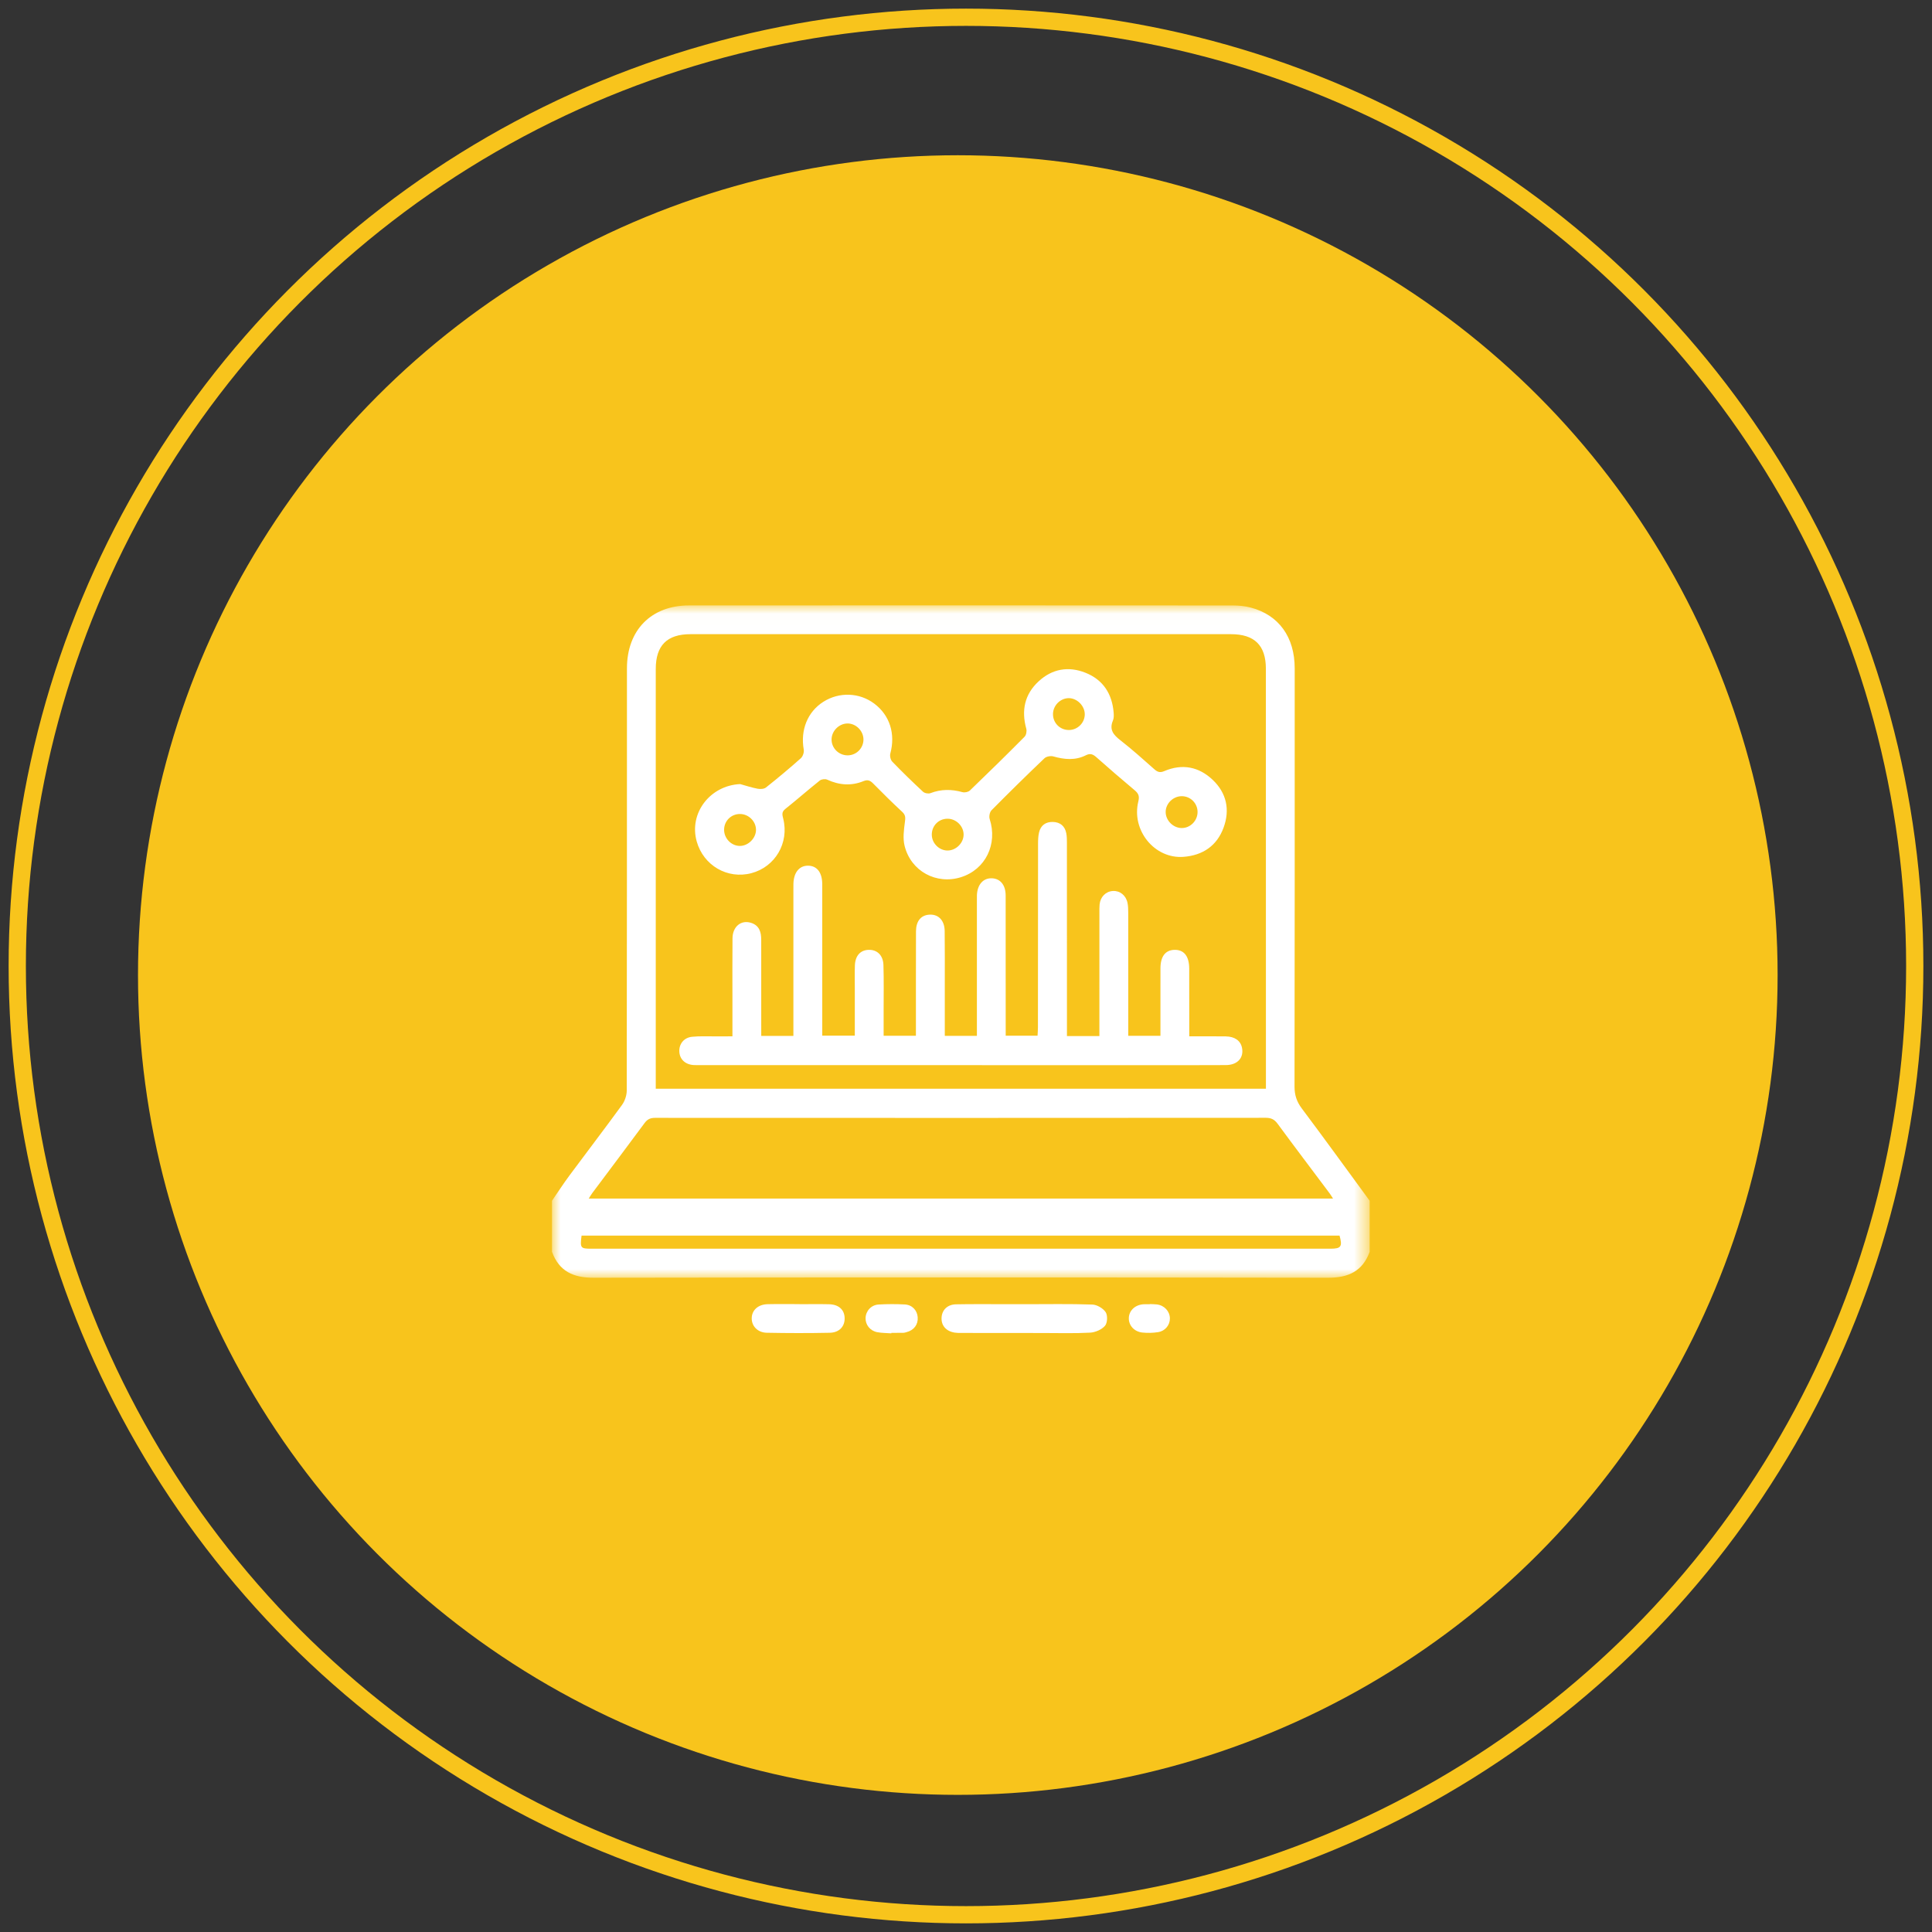 <?xml version="1.0" encoding="UTF-8"?>
<svg width="112px" height="112px" viewBox="0 0 112 112" version="1.1" xmlns="http://www.w3.org/2000/svg" xmlns:xlink="http://www.w3.org/1999/xlink">
    <rect x="0" y="0" width="112" height="112" fill="#333333" stroke="none"/>
    <!-- Generator: Sketch 50.2 (55047) - http://www.bohemiancoding.com/sketch -->
    <title>icon</title>
    <desc>Created with Sketch.</desc>
    <defs>
        <polygon id="path-1" points="0 0.017 47.4 0.017 47.4 38.996 0 38.996"></polygon>
    </defs>
    <g id="Tau-home" stroke="none" stroke-width="1" fill="none" fill-rule="evenodd">
        <g id="Agoras_home-Copy" transform="translate(-371, -1927)">
            <g id="Features" transform="translate(0, 1283)">
                <g id="1-copy-2" transform="translate(149, 642)">
                    <g id="icon" transform="translate(219, 0)">
                        <path d="M52.96,17.697 L66.228,17.697 C85.703,17.697 101.491,33.485 101.491,52.96 L101.491,66.228 C101.491,85.703 85.703,101.491 66.228,101.491 L52.96,101.491 C33.485,101.491 17.697,85.703 17.697,66.228 L17.697,52.96 C17.697,33.485 33.485,17.697 52.96,17.697 Z" id="Rectangle-6" fill="#1088FE" transform="translate(59.594, 59.594) rotate(-315) translate(-59.594, -59.594) "></path>
                        <circle id="Oval-4" stroke="#F8C41C" cx="59" cy="58" r="55"></circle>
                        <circle id="Oval-4-Copy" fill="#F8C41C" cx="58.525" cy="58.525" r="47.525"></circle>
                        <g id="Group-2" transform="translate(35, 37)">
                            <g id="Group">
                                <g id="Group-3" transform="translate(0, 0.076)">
                                    <mask id="mask-2" fill="white">
                                        <use xlink:href="#path-1"></use>
                                    </mask>
                                    <g id="Clip-2"></g>
                                    <path d="M1.714,36.553 C1.621,37.271 1.653,37.313 2.272,37.313 C16.558,37.314 30.844,37.314 45.129,37.313 C45.745,37.313 45.831,37.189 45.655,36.553 L1.714,36.553 Z M45.277,34.406 C45.195,34.279 45.144,34.19 45.084,34.109 C44.076,32.764 43.061,31.424 42.065,30.07 C41.882,29.821 41.693,29.724 41.381,29.724 C29.58,29.733 17.78,29.733 5.98,29.727 C5.703,29.726 5.531,29.806 5.367,30.028 C4.369,31.381 3.356,32.722 2.349,34.068 C2.279,34.162 2.22,34.264 2.128,34.406 L45.277,34.406 Z M41.387,28.039 C41.387,27.786 41.387,27.586 41.387,27.387 C41.386,19.488 41.386,11.589 41.384,3.69 C41.384,2.339 40.727,1.688 39.359,1.688 C28.914,1.687 18.47,1.687 8.026,1.688 C6.666,1.688 6.015,2.345 6.015,3.706 C6.014,11.651 6.015,19.596 6.015,27.541 L6.015,28.039 L41.387,28.039 Z M47.4,34.532 L47.4,37.494 C46.987,38.62 46.168,38.998 44.993,38.996 C30.798,38.974 16.602,38.974 2.407,38.996 C1.232,38.998 0.413,38.62 -2.77734384e-05,37.494 L-2.77734384e-05,34.532 C0.338,34.041 0.662,33.539 1.017,33.061 C2.027,31.698 3.06,30.352 4.057,28.98 C4.222,28.753 4.332,28.428 4.333,28.148 C4.347,19.987 4.343,11.827 4.345,3.666 C4.346,1.457 5.749,0.022 7.942,0.021 C18.448,0.014 28.954,0.017 39.459,0.023 C39.81,0.023 40.173,0.057 40.511,0.147 C42.136,0.578 43.054,1.857 43.055,3.666 C43.056,11.75 43.06,19.833 43.045,27.917 C43.045,28.408 43.172,28.788 43.464,29.179 C44.792,30.951 46.091,32.745 47.4,34.532 Z" id="Fill-1" fill="#FFFFFF" mask="url(#mask-2)"></path>
                                </g>
                                <path d="M27.394,40.606 C28.703,40.606 30.014,40.581 31.322,40.626 C31.594,40.635 31.948,40.843 32.097,41.069 C32.22,41.256 32.2,41.696 32.056,41.86 C31.863,42.081 31.495,42.239 31.194,42.255 C30.272,42.305 29.346,42.276 28.422,42.276 C26.85,42.276 25.279,42.275 23.707,42.272 C23.585,42.272 23.46,42.272 23.339,42.252 C22.836,42.169 22.553,41.834 22.585,41.368 C22.614,40.932 22.929,40.623 23.419,40.613 C24.343,40.595 25.268,40.605 26.192,40.604 C26.593,40.603 26.993,40.604 27.394,40.604 L27.394,40.606 Z" id="Fill-7" fill="#FFFFFF"></path>
                                <path d="M14.35,40.605 C14.92,40.605 15.49,40.595 16.059,40.608 C16.614,40.621 16.944,40.916 16.964,41.388 C16.986,41.885 16.664,42.251 16.1,42.262 C14.884,42.287 13.667,42.285 12.451,42.261 C11.923,42.25 11.577,41.88 11.578,41.429 C11.579,40.956 11.944,40.617 12.503,40.605 C13.118,40.591 13.734,40.601 14.35,40.601 L14.35,40.605 Z" id="Fill-9" fill="#FFFFFF"></path>
                                <path d="M19.672,42.295 C19.398,42.274 19.118,42.279 18.85,42.227 C18.437,42.147 18.168,41.797 18.178,41.411 C18.19,41.001 18.5,40.649 18.935,40.624 C19.44,40.595 19.949,40.594 20.454,40.621 C20.879,40.643 21.17,40.96 21.2,41.36 C21.233,41.784 20.98,42.12 20.545,42.228 C20.485,42.243 20.425,42.265 20.365,42.266 C20.134,42.27 19.904,42.267 19.674,42.267 L19.672,42.295 Z" id="Fill-11" fill="#FFFFFF"></path>
                                <path d="M34.655,40.599 C34.793,40.605 34.933,40.603 35.07,40.62 C35.497,40.673 35.813,41.016 35.82,41.423 C35.826,41.809 35.551,42.162 35.134,42.226 C34.834,42.273 34.519,42.281 34.217,42.248 C33.748,42.196 33.432,41.834 33.439,41.42 C33.446,40.98 33.792,40.646 34.285,40.61 C34.408,40.601 34.531,40.609 34.655,40.609 C34.655,40.606 34.655,40.602 34.655,40.599" id="Fill-13" fill="#FFFFFF"></path>
                                <path d="M10.46,25.078 C10.46,24.341 10.46,23.651 10.46,22.961 C10.46,21.773 10.452,20.585 10.464,19.397 C10.47,18.715 10.959,18.313 11.541,18.498 C12.018,18.65 12.13,19.032 12.129,19.484 C12.126,21.166 12.129,22.848 12.13,24.529 C12.13,24.695 12.13,24.861 12.13,25.052 L13.994,25.052 L13.994,24.53 L13.994,16.569 C13.994,16.461 13.993,16.353 13.995,16.245 C14.008,15.585 14.33,15.182 14.843,15.185 C15.358,15.187 15.665,15.577 15.666,16.255 C15.668,18.985 15.667,21.716 15.667,24.447 L15.667,25.038 L17.554,25.038 C17.554,24.12 17.553,23.213 17.554,22.306 C17.554,21.859 17.543,21.411 17.559,20.964 C17.581,20.403 17.875,20.081 18.35,20.064 C18.844,20.047 19.195,20.371 19.214,20.944 C19.242,21.822 19.224,22.702 19.225,23.582 C19.225,24.058 19.225,24.534 19.225,25.043 L21.096,25.043 C21.096,24.876 21.096,24.712 21.097,24.548 C21.097,22.697 21.095,20.845 21.101,18.994 C21.103,18.418 21.367,18.079 21.823,18.028 C22.374,17.967 22.755,18.33 22.764,18.967 C22.778,20.016 22.77,21.066 22.771,22.115 C22.771,23.084 22.771,24.053 22.771,25.05 L24.632,25.05 L24.632,24.542 L24.632,17.229 C24.632,17.121 24.63,17.013 24.633,16.905 C24.652,16.287 24.995,15.896 25.499,15.915 C25.99,15.933 26.298,16.305 26.299,16.912 C26.303,19.443 26.301,21.973 26.301,24.503 L26.301,25.042 L28.148,25.042 C28.156,24.878 28.17,24.715 28.17,24.552 C28.173,21.003 28.173,17.455 28.177,13.906 C28.178,13.692 28.185,13.472 28.233,13.264 C28.328,12.847 28.618,12.638 29.038,12.649 C29.458,12.66 29.732,12.886 29.813,13.303 C29.848,13.483 29.85,13.672 29.85,13.856 C29.852,17.404 29.852,20.953 29.852,24.502 L29.852,25.061 L31.733,25.061 L31.733,24.562 C31.733,22.341 31.733,20.119 31.734,17.897 C31.734,17.743 31.73,17.588 31.745,17.435 C31.788,16.991 32.1,16.677 32.514,16.652 C32.923,16.628 33.272,16.901 33.363,17.342 C33.4,17.521 33.404,17.709 33.404,17.893 C33.406,20.099 33.406,22.305 33.406,24.511 L33.406,25.046 L35.272,25.046 L35.272,23.628 C35.272,22.795 35.27,21.962 35.273,21.129 C35.275,20.441 35.563,20.072 36.093,20.064 C36.641,20.056 36.938,20.434 36.94,21.15 C36.943,22.291 36.942,23.433 36.943,24.575 C36.943,24.725 36.943,24.875 36.943,25.078 C37.676,25.078 38.366,25.071 39.055,25.081 C39.579,25.088 39.913,25.329 39.998,25.73 C40.121,26.316 39.743,26.74 39.067,26.744 C37.478,26.753 35.889,26.75 34.3,26.749 C25.737,26.749 17.174,26.748 8.611,26.746 C8.472,26.746 8.333,26.751 8.195,26.741 C7.715,26.705 7.4,26.4 7.381,25.959 C7.362,25.519 7.645,25.154 8.115,25.104 C8.543,25.059 8.978,25.082 9.409,25.079 C9.745,25.076 10.08,25.078 10.46,25.078" id="Fill-15" fill="#FFFFFF"></path>
                            </g>
                            <path d="M23.861,13.366 C23.852,12.878 23.423,12.462 22.929,12.463 C22.403,12.463 22,12.885 22.018,13.416 C22.035,13.91 22.471,14.322 22.958,14.305 C23.448,14.287 23.87,13.849 23.861,13.366 M29.973,7.319 C30.471,7.314 30.88,6.909 30.885,6.416 C30.89,5.921 30.437,5.465 29.947,5.473 C29.461,5.481 29.048,5.901 29.043,6.392 C29.037,6.912 29.451,7.325 29.973,7.319 M10.901,12.188 C10.396,12.184 9.991,12.575 9.977,13.078 C9.964,13.593 10.384,14.036 10.888,14.039 C11.381,14.042 11.837,13.581 11.826,13.089 C11.815,12.601 11.395,12.192 10.901,12.188 M37.424,12.067 C37.421,11.567 37.019,11.162 36.52,11.156 C36.01,11.149 35.568,11.583 35.575,12.083 C35.582,12.567 36.005,12.992 36.491,13.002 C36.997,13.013 37.427,12.582 37.424,12.067 M17.154,8.788 C17.653,8.779 18.055,8.37 18.056,7.872 C18.056,7.364 17.612,6.926 17.111,6.941 C16.625,6.955 16.208,7.383 16.207,7.869 C16.205,8.38 16.636,8.798 17.154,8.788 M10.907,10.454 C11.245,10.547 11.579,10.66 11.922,10.724 C12.076,10.753 12.293,10.741 12.405,10.651 C13.093,10.105 13.769,9.541 14.425,8.956 C14.542,8.852 14.622,8.612 14.594,8.456 C14.393,7.321 14.813,6.265 15.732,5.683 C16.653,5.1 17.822,5.143 18.684,5.791 C19.584,6.467 19.919,7.543 19.613,8.681 C19.575,8.821 19.625,9.049 19.723,9.151 C20.301,9.75 20.898,10.331 21.509,10.898 C21.602,10.984 21.82,11.026 21.938,10.98 C22.556,10.742 23.166,10.747 23.795,10.922 C23.924,10.958 24.134,10.915 24.227,10.825 C25.295,9.799 26.352,8.761 27.395,7.71 C27.492,7.613 27.533,7.382 27.494,7.243 C27.201,6.182 27.399,5.247 28.212,4.496 C28.998,3.77 29.939,3.609 30.921,3.998 C31.948,4.404 32.473,5.222 32.56,6.317 C32.572,6.468 32.575,6.639 32.517,6.773 C32.292,7.304 32.55,7.602 32.949,7.913 C33.629,8.444 34.274,9.022 34.92,9.595 C35.103,9.758 35.25,9.806 35.489,9.704 C36.535,9.257 37.499,9.444 38.308,10.215 C39.109,10.979 39.31,11.949 38.933,12.977 C38.547,14.032 37.726,14.587 36.609,14.672 C34.938,14.801 33.576,13.14 33.991,11.457 C34.069,11.141 33.991,10.989 33.767,10.802 C33.021,10.179 32.287,9.542 31.559,8.898 C31.366,8.726 31.206,8.654 30.95,8.783 C30.337,9.093 29.704,9.033 29.06,8.85 C28.909,8.807 28.658,8.853 28.549,8.957 C27.51,9.947 26.487,10.953 25.478,11.973 C25.374,12.078 25.325,12.332 25.372,12.477 C25.844,13.939 25.134,15.402 23.711,15.851 C22.284,16.301 20.804,15.507 20.44,14.033 C20.334,13.605 20.396,13.12 20.456,12.671 C20.489,12.423 20.51,12.257 20.307,12.069 C19.73,11.534 19.17,10.98 18.618,10.42 C18.447,10.246 18.304,10.182 18.059,10.282 C17.35,10.571 16.649,10.518 15.953,10.197 C15.839,10.144 15.622,10.169 15.524,10.248 C14.848,10.786 14.2,11.358 13.525,11.896 C13.303,12.072 13.348,12.233 13.404,12.457 C13.757,13.865 12.937,15.256 11.557,15.619 C10.172,15.983 8.781,15.176 8.389,13.779 C7.929,12.142 9.159,10.536 10.907,10.454" id="Fill-17" fill="#FFFFFF"></path>
                        </g>
                    </g>
                </g>
            </g>
        </g>
    </g>
</svg>